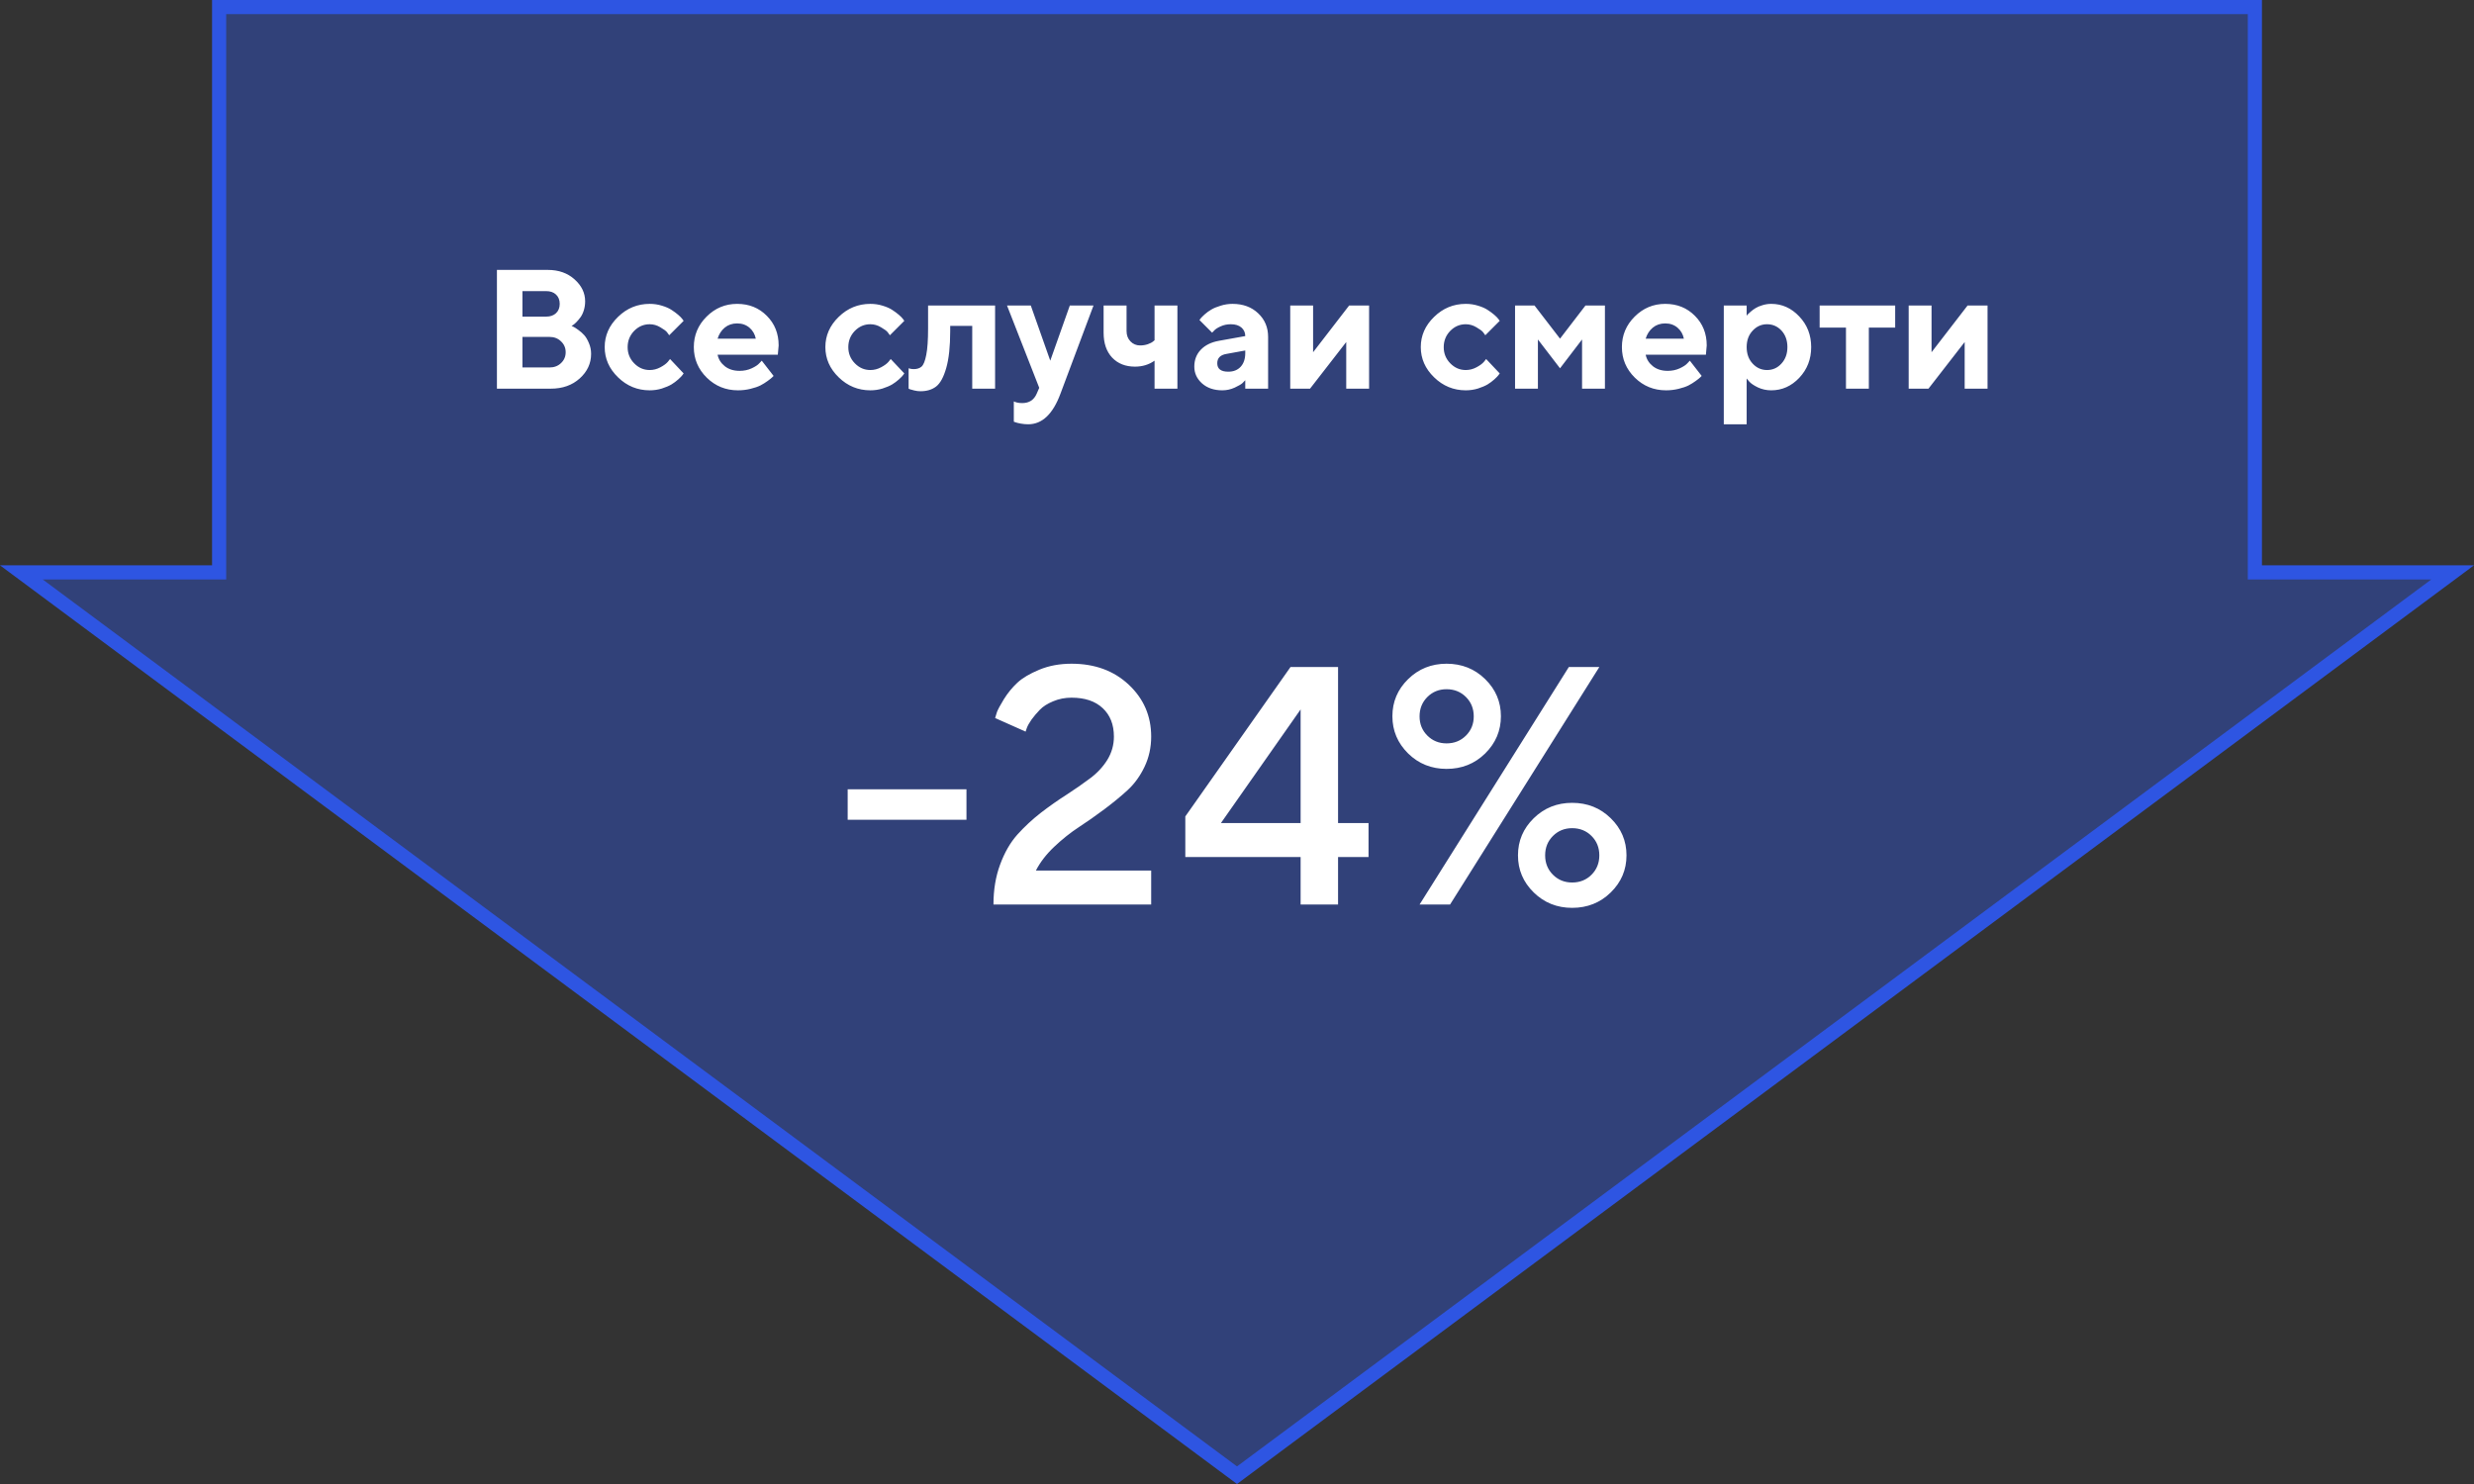 <svg width="350" height="210" viewBox="0 0 350 210" fill="none" xmlns="http://www.w3.org/2000/svg">
<rect x="0" y="0" width="350" height="210" fill="#333333" stroke="none"/>
<path d="M175 208.754L3.023 81H30H31V80V1H319V80V81H320H346.977L175 208.754Z" fill="#2E55E2" fill-opacity="0.4" stroke="#2E55E2" stroke-width="2"/>
<path d="M77.918 55H70.301V38.195H77.508C79.031 38.195 80.289 38.641 81.281 39.531C82.281 40.422 82.781 41.457 82.781 42.637C82.781 43.082 82.719 43.508 82.594 43.914C82.469 44.312 82.309 44.645 82.113 44.91C81.918 45.176 81.723 45.406 81.527 45.602C81.34 45.789 81.184 45.922 81.059 46L80.859 46.117C80.938 46.148 81.035 46.195 81.152 46.258C81.277 46.312 81.5 46.457 81.82 46.691C82.141 46.918 82.422 47.168 82.664 47.441C82.906 47.715 83.125 48.09 83.32 48.566C83.523 49.035 83.625 49.539 83.625 50.078C83.625 51.422 83.09 52.578 82.019 53.547C80.949 54.516 79.582 55 77.918 55ZM73.91 52H77.742C78.398 52 78.941 51.793 79.371 51.379C79.809 50.965 80.027 50.453 80.027 49.844C80.027 49.234 79.809 48.723 79.371 48.309C78.941 47.887 78.398 47.676 77.742 47.676H73.91V52ZM77.262 41.195H73.91V44.805H77.262C77.856 44.805 78.324 44.641 78.668 44.312C79.012 43.984 79.184 43.547 79.184 43C79.184 42.453 79.012 42.016 78.668 41.688C78.324 41.359 77.856 41.195 77.262 41.195ZM87.434 53.395C86.176 52.176 85.547 50.75 85.547 49.117C85.547 47.484 86.176 46.059 87.434 44.84C88.691 43.613 90.184 43 91.91 43C92.519 43 93.098 43.086 93.644 43.258C94.199 43.422 94.652 43.621 95.004 43.855C95.356 44.082 95.668 44.312 95.941 44.547C96.215 44.781 96.414 44.984 96.539 45.156L96.715 45.402L94.676 47.441C94.613 47.332 94.508 47.188 94.359 47.008C94.219 46.828 93.906 46.598 93.422 46.316C92.945 46.027 92.441 45.883 91.91 45.883C91.059 45.883 90.324 46.199 89.707 46.832C89.098 47.465 88.793 48.23 88.793 49.129C88.793 50.02 89.102 50.781 89.719 51.414C90.336 52.047 91.066 52.363 91.91 52.363C92.441 52.363 92.945 52.234 93.422 51.977C93.906 51.719 94.258 51.461 94.477 51.203L94.793 50.805L96.715 52.844C96.668 52.906 96.602 52.996 96.516 53.113C96.438 53.223 96.25 53.414 95.953 53.688C95.656 53.953 95.336 54.191 94.992 54.402C94.648 54.605 94.199 54.797 93.644 54.977C93.098 55.148 92.519 55.234 91.91 55.234C90.184 55.234 88.691 54.621 87.434 53.395ZM110.039 50.195H101.52C101.645 50.836 101.984 51.379 102.539 51.824C103.094 52.262 103.793 52.48 104.637 52.48C105.246 52.48 105.809 52.363 106.324 52.129C106.848 51.887 107.215 51.645 107.426 51.402L107.766 51.039L109.441 53.195L109.23 53.406C109.129 53.508 108.918 53.676 108.598 53.91C108.277 54.145 107.938 54.355 107.578 54.543C107.219 54.723 106.75 54.883 106.172 55.023C105.602 55.164 105.012 55.234 104.402 55.234C102.676 55.234 101.203 54.637 99.984 53.441C98.766 52.238 98.156 50.797 98.156 49.117C98.156 47.438 98.758 46 99.961 44.805C101.164 43.602 102.605 43 104.285 43C105.965 43 107.363 43.562 108.48 44.688C109.598 45.805 110.156 47.203 110.156 48.883L110.039 50.195ZM106.031 46.375C105.555 45.969 104.973 45.766 104.285 45.766C103.598 45.766 103.012 45.965 102.527 46.363C102.051 46.762 101.715 47.281 101.52 47.922H106.922C106.797 47.297 106.5 46.781 106.031 46.375ZM118.652 53.395C117.395 52.176 116.766 50.75 116.766 49.117C116.766 47.484 117.395 46.059 118.652 44.84C119.91 43.613 121.402 43 123.129 43C123.738 43 124.316 43.086 124.863 43.258C125.418 43.422 125.871 43.621 126.223 43.855C126.574 44.082 126.887 44.312 127.16 44.547C127.434 44.781 127.633 44.984 127.758 45.156L127.934 45.402L125.895 47.441C125.832 47.332 125.727 47.188 125.578 47.008C125.438 46.828 125.125 46.598 124.641 46.316C124.164 46.027 123.66 45.883 123.129 45.883C122.277 45.883 121.543 46.199 120.926 46.832C120.316 47.465 120.012 48.23 120.012 49.129C120.012 50.02 120.32 50.781 120.938 51.414C121.555 52.047 122.285 52.363 123.129 52.363C123.66 52.363 124.164 52.234 124.641 51.977C125.125 51.719 125.477 51.461 125.695 51.203L126.012 50.805L127.934 52.844C127.887 52.906 127.82 52.996 127.734 53.113C127.656 53.223 127.469 53.414 127.172 53.688C126.875 53.953 126.555 54.191 126.211 54.402C125.867 54.605 125.418 54.797 124.863 54.977C124.316 55.148 123.738 55.234 123.129 55.234C121.402 55.234 119.91 54.621 118.652 53.395ZM131.297 43.234H140.777V55H137.543V46.117H134.426V46.844C134.426 49.039 134.238 50.785 133.863 52.082C133.496 53.371 133.02 54.242 132.434 54.695C131.855 55.141 131.117 55.363 130.219 55.363C129.93 55.363 129.645 55.328 129.363 55.258C129.09 55.195 128.887 55.141 128.754 55.094L128.543 55V52.117C128.785 52.195 129.023 52.234 129.258 52.234C129.734 52.234 130.109 52.113 130.383 51.871C130.656 51.621 130.875 51.07 131.039 50.219C131.211 49.359 131.297 48.113 131.297 46.48V43.234ZM146.66 55.715L147.023 54.883L142.465 43.234H145.828L148.582 51.039L151.348 43.234H154.699L150.023 55.715C148.953 58.598 147.434 60.039 145.465 60.039C145.113 60.039 144.766 60.008 144.422 59.945C144.078 59.883 143.824 59.82 143.66 59.758L143.426 59.676V56.805C143.746 56.961 144.145 57.039 144.621 57.039C145.598 57.039 146.277 56.598 146.66 55.715ZM163.336 55V51.039C162.539 51.602 161.617 51.883 160.57 51.883C159.227 51.883 158.148 51.457 157.336 50.605C156.531 49.746 156.129 48.57 156.129 47.078V43.234H159.375V46.844C159.375 47.438 159.559 47.926 159.926 48.309C160.293 48.691 160.75 48.883 161.297 48.883C161.68 48.883 162.043 48.824 162.387 48.707C162.73 48.582 162.973 48.457 163.113 48.332L163.336 48.156V43.234H166.57V55H163.336ZM176.168 55V53.805C176.074 53.914 175.941 54.051 175.77 54.215C175.605 54.371 175.242 54.582 174.68 54.848C174.117 55.105 173.531 55.234 172.922 55.234C171.75 55.234 170.797 54.91 170.062 54.262C169.328 53.605 168.961 52.812 168.961 51.883C168.961 50.922 169.27 50.121 169.887 49.48C170.504 48.84 171.355 48.422 172.441 48.227L176.168 47.559C176.168 47.066 175.988 46.664 175.629 46.352C175.27 46.039 174.77 45.883 174.129 45.883C173.598 45.883 173.113 45.984 172.676 46.188C172.238 46.383 171.93 46.586 171.75 46.797L171.48 47.078L169.688 45.285C169.734 45.223 169.797 45.141 169.875 45.039C169.961 44.93 170.145 44.746 170.426 44.488C170.715 44.23 171.027 44.004 171.363 43.809C171.699 43.605 172.141 43.422 172.688 43.258C173.234 43.086 173.793 43 174.363 43C175.848 43 177.059 43.445 177.996 44.336C178.934 45.219 179.402 46.332 179.402 47.676V55H176.168ZM173.766 52.598C174.5 52.598 175.082 52.367 175.512 51.906C175.949 51.438 176.168 50.789 176.168 49.961V49.598L173.531 50.078C172.648 50.219 172.207 50.66 172.207 51.402C172.207 52.199 172.727 52.598 173.766 52.598ZM190.863 43.234H193.688V55H190.453V48.402L185.332 55H182.531V43.234H185.766V49.844L190.863 43.234ZM202.887 53.395C201.629 52.176 201 50.75 201 49.117C201 47.484 201.629 46.059 202.887 44.84C204.145 43.613 205.637 43 207.363 43C207.973 43 208.551 43.086 209.098 43.258C209.652 43.422 210.105 43.621 210.457 43.855C210.809 44.082 211.121 44.312 211.395 44.547C211.668 44.781 211.867 44.984 211.992 45.156L212.168 45.402L210.129 47.441C210.066 47.332 209.961 47.188 209.812 47.008C209.672 46.828 209.359 46.598 208.875 46.316C208.398 46.027 207.895 45.883 207.363 45.883C206.512 45.883 205.777 46.199 205.16 46.832C204.551 47.465 204.246 48.23 204.246 49.129C204.246 50.02 204.555 50.781 205.172 51.414C205.789 52.047 206.52 52.363 207.363 52.363C207.895 52.363 208.398 52.234 208.875 51.977C209.359 51.719 209.711 51.461 209.93 51.203L210.246 50.805L212.168 52.844C212.121 52.906 212.055 52.996 211.969 53.113C211.891 53.223 211.703 53.414 211.406 53.688C211.109 53.953 210.789 54.191 210.445 54.402C210.102 54.605 209.652 54.797 209.098 54.977C208.551 55.148 207.973 55.234 207.363 55.234C205.637 55.234 204.145 54.621 202.887 53.395ZM220.699 52.117L217.57 48.039V55H214.336V43.234H217.09L220.699 47.922L224.297 43.234H227.051V55H223.816V48.039L220.699 52.117ZM241.336 50.195H232.816C232.941 50.836 233.281 51.379 233.836 51.824C234.391 52.262 235.09 52.48 235.934 52.48C236.543 52.48 237.105 52.363 237.621 52.129C238.145 51.887 238.512 51.645 238.723 51.402L239.062 51.039L240.738 53.195L240.527 53.406C240.426 53.508 240.215 53.676 239.895 53.91C239.574 54.145 239.234 54.355 238.875 54.543C238.516 54.723 238.047 54.883 237.469 55.023C236.898 55.164 236.309 55.234 235.699 55.234C233.973 55.234 232.5 54.637 231.281 53.441C230.062 52.238 229.453 50.797 229.453 49.117C229.453 47.438 230.055 46 231.258 44.805C232.461 43.602 233.902 43 235.582 43C237.262 43 238.66 43.562 239.777 44.688C240.895 45.805 241.453 47.203 241.453 48.883L241.336 50.195ZM237.328 46.375C236.852 45.969 236.27 45.766 235.582 45.766C234.895 45.766 234.309 45.965 233.824 46.363C233.348 46.762 233.012 47.281 232.816 47.922H238.219C238.094 47.297 237.797 46.781 237.328 46.375ZM250.582 55.234C249.91 55.234 249.281 55.098 248.695 54.824C248.117 54.543 247.707 54.266 247.465 53.992L247.102 53.559V60.039H243.867V43.234H247.102V44.676C247.133 44.629 247.18 44.57 247.242 44.5C247.312 44.43 247.453 44.301 247.664 44.113C247.883 43.918 248.117 43.746 248.367 43.598C248.617 43.441 248.941 43.305 249.34 43.188C249.738 43.062 250.152 43 250.582 43C252.105 43 253.426 43.594 254.543 44.781C255.668 45.961 256.23 47.406 256.23 49.117C256.23 50.828 255.668 52.277 254.543 53.465C253.426 54.645 252.105 55.234 250.582 55.234ZM252.035 46.785C251.473 46.184 250.789 45.883 249.984 45.883C249.188 45.883 248.508 46.188 247.945 46.797C247.383 47.398 247.102 48.172 247.102 49.117C247.102 50.062 247.383 50.84 247.945 51.449C248.508 52.059 249.188 52.363 249.984 52.363C250.789 52.363 251.469 52.059 252.023 51.449C252.586 50.84 252.867 50.062 252.867 49.117C252.867 48.172 252.59 47.395 252.035 46.785ZM257.426 46.363V43.234H268.113V46.363H264.387V55H261.152V46.363H257.426ZM278.355 43.234H281.18V55H277.945V48.402L272.824 55H270.023V43.234H273.258V49.844L278.355 43.234Z" fill="white"/>
<path d="M136.727 111.688V116H119.922V111.688H136.727ZM162.859 128H140.547C140.547 125.922 140.859 124.039 141.484 122.352C142.109 120.648 142.922 119.234 143.922 118.109C144.938 116.984 146.047 115.953 147.25 115.016C148.469 114.078 149.68 113.227 150.883 112.461C152.086 111.68 153.188 110.914 154.188 110.164C155.203 109.414 156.023 108.539 156.648 107.539C157.273 106.523 157.586 105.422 157.586 104.234C157.586 102.531 157.055 101.188 155.992 100.203C154.945 99.219 153.477 98.727 151.586 98.727C150.664 98.727 149.797 98.898 148.984 99.242C148.188 99.57 147.562 99.969 147.109 100.438C146.672 100.891 146.281 101.352 145.938 101.82C145.609 102.289 145.383 102.695 145.258 103.039L145.094 103.531L140.781 101.609C140.844 101.391 140.93 101.109 141.039 100.766C141.164 100.422 141.492 99.812 142.023 98.938C142.57 98.062 143.203 97.289 143.922 96.617C144.641 95.945 145.68 95.328 147.039 94.766C148.398 94.203 149.914 93.922 151.586 93.922C154.883 93.922 157.586 94.914 159.695 96.898C161.805 98.883 162.859 101.328 162.859 104.234C162.859 105.766 162.547 107.188 161.922 108.5C161.297 109.812 160.5 110.914 159.531 111.805C158.578 112.68 157.477 113.586 156.227 114.523C154.992 115.445 153.789 116.289 152.617 117.055C151.445 117.82 150.289 118.742 149.148 119.82C148.023 120.883 147.156 122.008 146.547 123.195H162.859V128ZM189.297 116.469H193.609V121.273H189.297V128H184V121.273H167.688V115.531L182.57 94.391H189.297V116.469ZM184 116.469V100.391L172.727 116.469H184ZM210.109 96.102C211.594 97.555 212.336 99.305 212.336 101.352C212.336 103.398 211.594 105.156 210.109 106.625C208.625 108.078 206.805 108.805 204.648 108.805C202.508 108.805 200.695 108.078 199.211 106.625C197.727 105.156 196.984 103.398 196.984 101.352C196.984 99.305 197.727 97.555 199.211 96.102C200.695 94.648 202.508 93.922 204.648 93.922C206.805 93.922 208.625 94.648 210.109 96.102ZM201.93 98.633C201.195 99.367 200.828 100.281 200.828 101.375C200.828 102.453 201.195 103.359 201.93 104.094C202.664 104.828 203.57 105.195 204.648 105.195C205.742 105.195 206.656 104.828 207.391 104.094C208.125 103.359 208.492 102.453 208.492 101.375C208.492 100.281 208.125 99.367 207.391 98.633C206.656 97.898 205.742 97.531 204.648 97.531C203.57 97.531 202.664 97.898 201.93 98.633ZM200.828 128L221.945 94.391H226.258L205.141 128H200.828ZM216.977 126.289C215.492 124.836 214.75 123.086 214.75 121.039C214.75 118.992 215.492 117.242 216.977 115.789C218.461 114.336 220.273 113.609 222.414 113.609C224.57 113.609 226.391 114.336 227.875 115.789C229.359 117.242 230.102 118.992 230.102 121.039C230.102 123.086 229.359 124.836 227.875 126.289C226.391 127.742 224.57 128.469 222.414 128.469C220.273 128.469 218.461 127.742 216.977 126.289ZM225.156 123.781C225.891 123.047 226.258 122.133 226.258 121.039C226.258 119.945 225.891 119.031 225.156 118.297C224.422 117.562 223.508 117.195 222.414 117.195C221.336 117.195 220.43 117.562 219.695 118.297C218.961 119.031 218.594 119.945 218.594 121.039C218.594 122.133 218.961 123.047 219.695 123.781C220.43 124.516 221.336 124.883 222.414 124.883C223.508 124.883 224.422 124.516 225.156 123.781Z" fill="white"/>
</svg>
